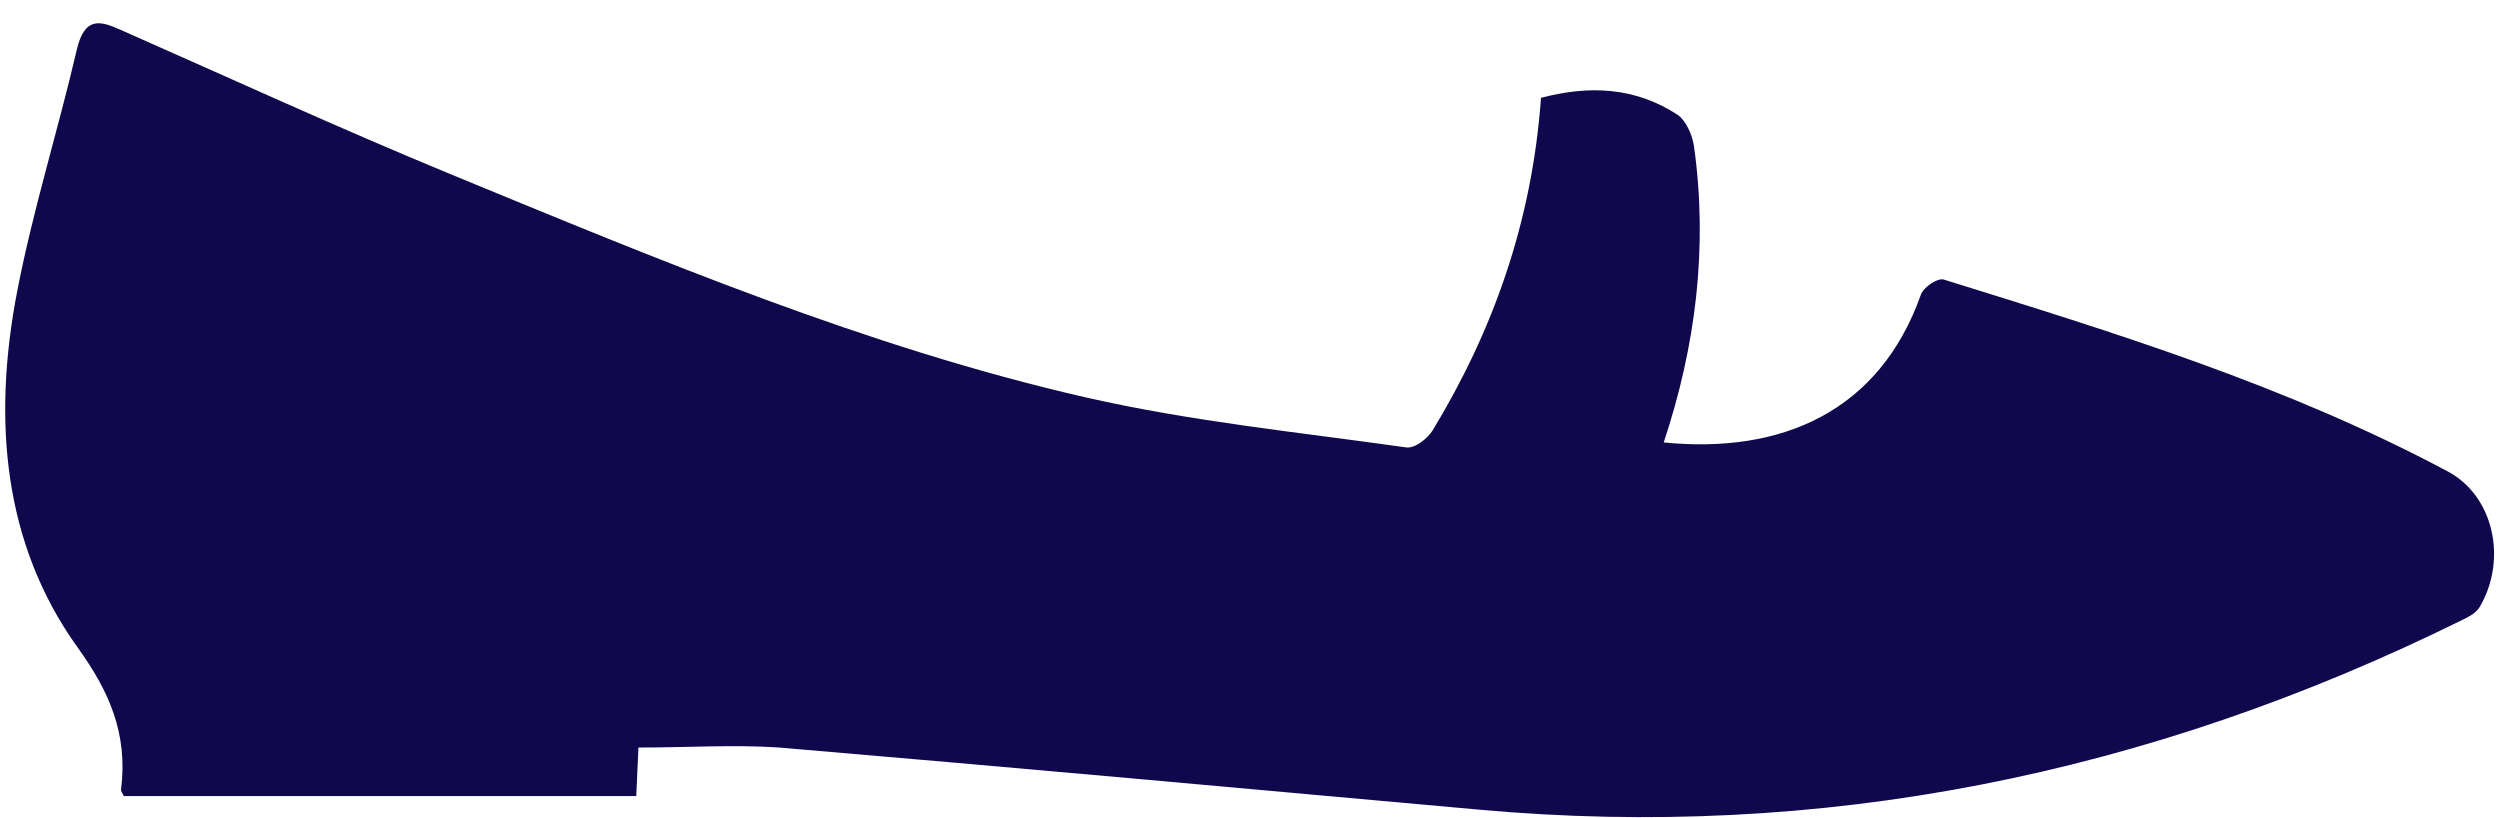 <svg width="55" height="18" viewBox="0 0 55 18" fill="none" xmlns="http://www.w3.org/2000/svg">
<path d="M14.046 16.446C14.032 16.799 14.012 17.132 13.998 17.513C10.218 17.513 6.464 17.513 2.724 17.513C2.697 17.452 2.656 17.411 2.663 17.37C2.819 16.126 2.391 15.194 1.711 14.249C0.065 11.958 -0.166 9.231 0.378 6.409C0.725 4.614 1.276 2.873 1.69 1.091C1.86 0.37 2.194 0.452 2.636 0.649C5.056 1.717 7.47 2.825 9.912 3.832C14.502 5.722 19.092 7.646 23.879 8.741C26.204 9.272 28.578 9.51 30.937 9.843C31.121 9.87 31.4 9.659 31.522 9.462C32.841 7.286 33.705 4.892 33.902 2.152C34.963 1.873 35.969 1.914 36.908 2.526C37.084 2.642 37.234 2.968 37.268 3.22C37.581 5.457 37.302 7.626 36.602 9.734C39.199 9.992 41.348 9.054 42.259 6.484C42.32 6.314 42.626 6.11 42.762 6.15C46.523 7.32 50.297 8.476 53.853 10.373C54.853 10.904 55.172 12.298 54.554 13.352C54.472 13.488 54.316 13.569 54.173 13.637C47.244 17.064 40.036 18.492 32.535 17.812C27.408 17.35 22.274 16.881 17.147 16.446C16.154 16.378 15.134 16.446 14.046 16.446Z" fill="#10084D"/>
</svg>
